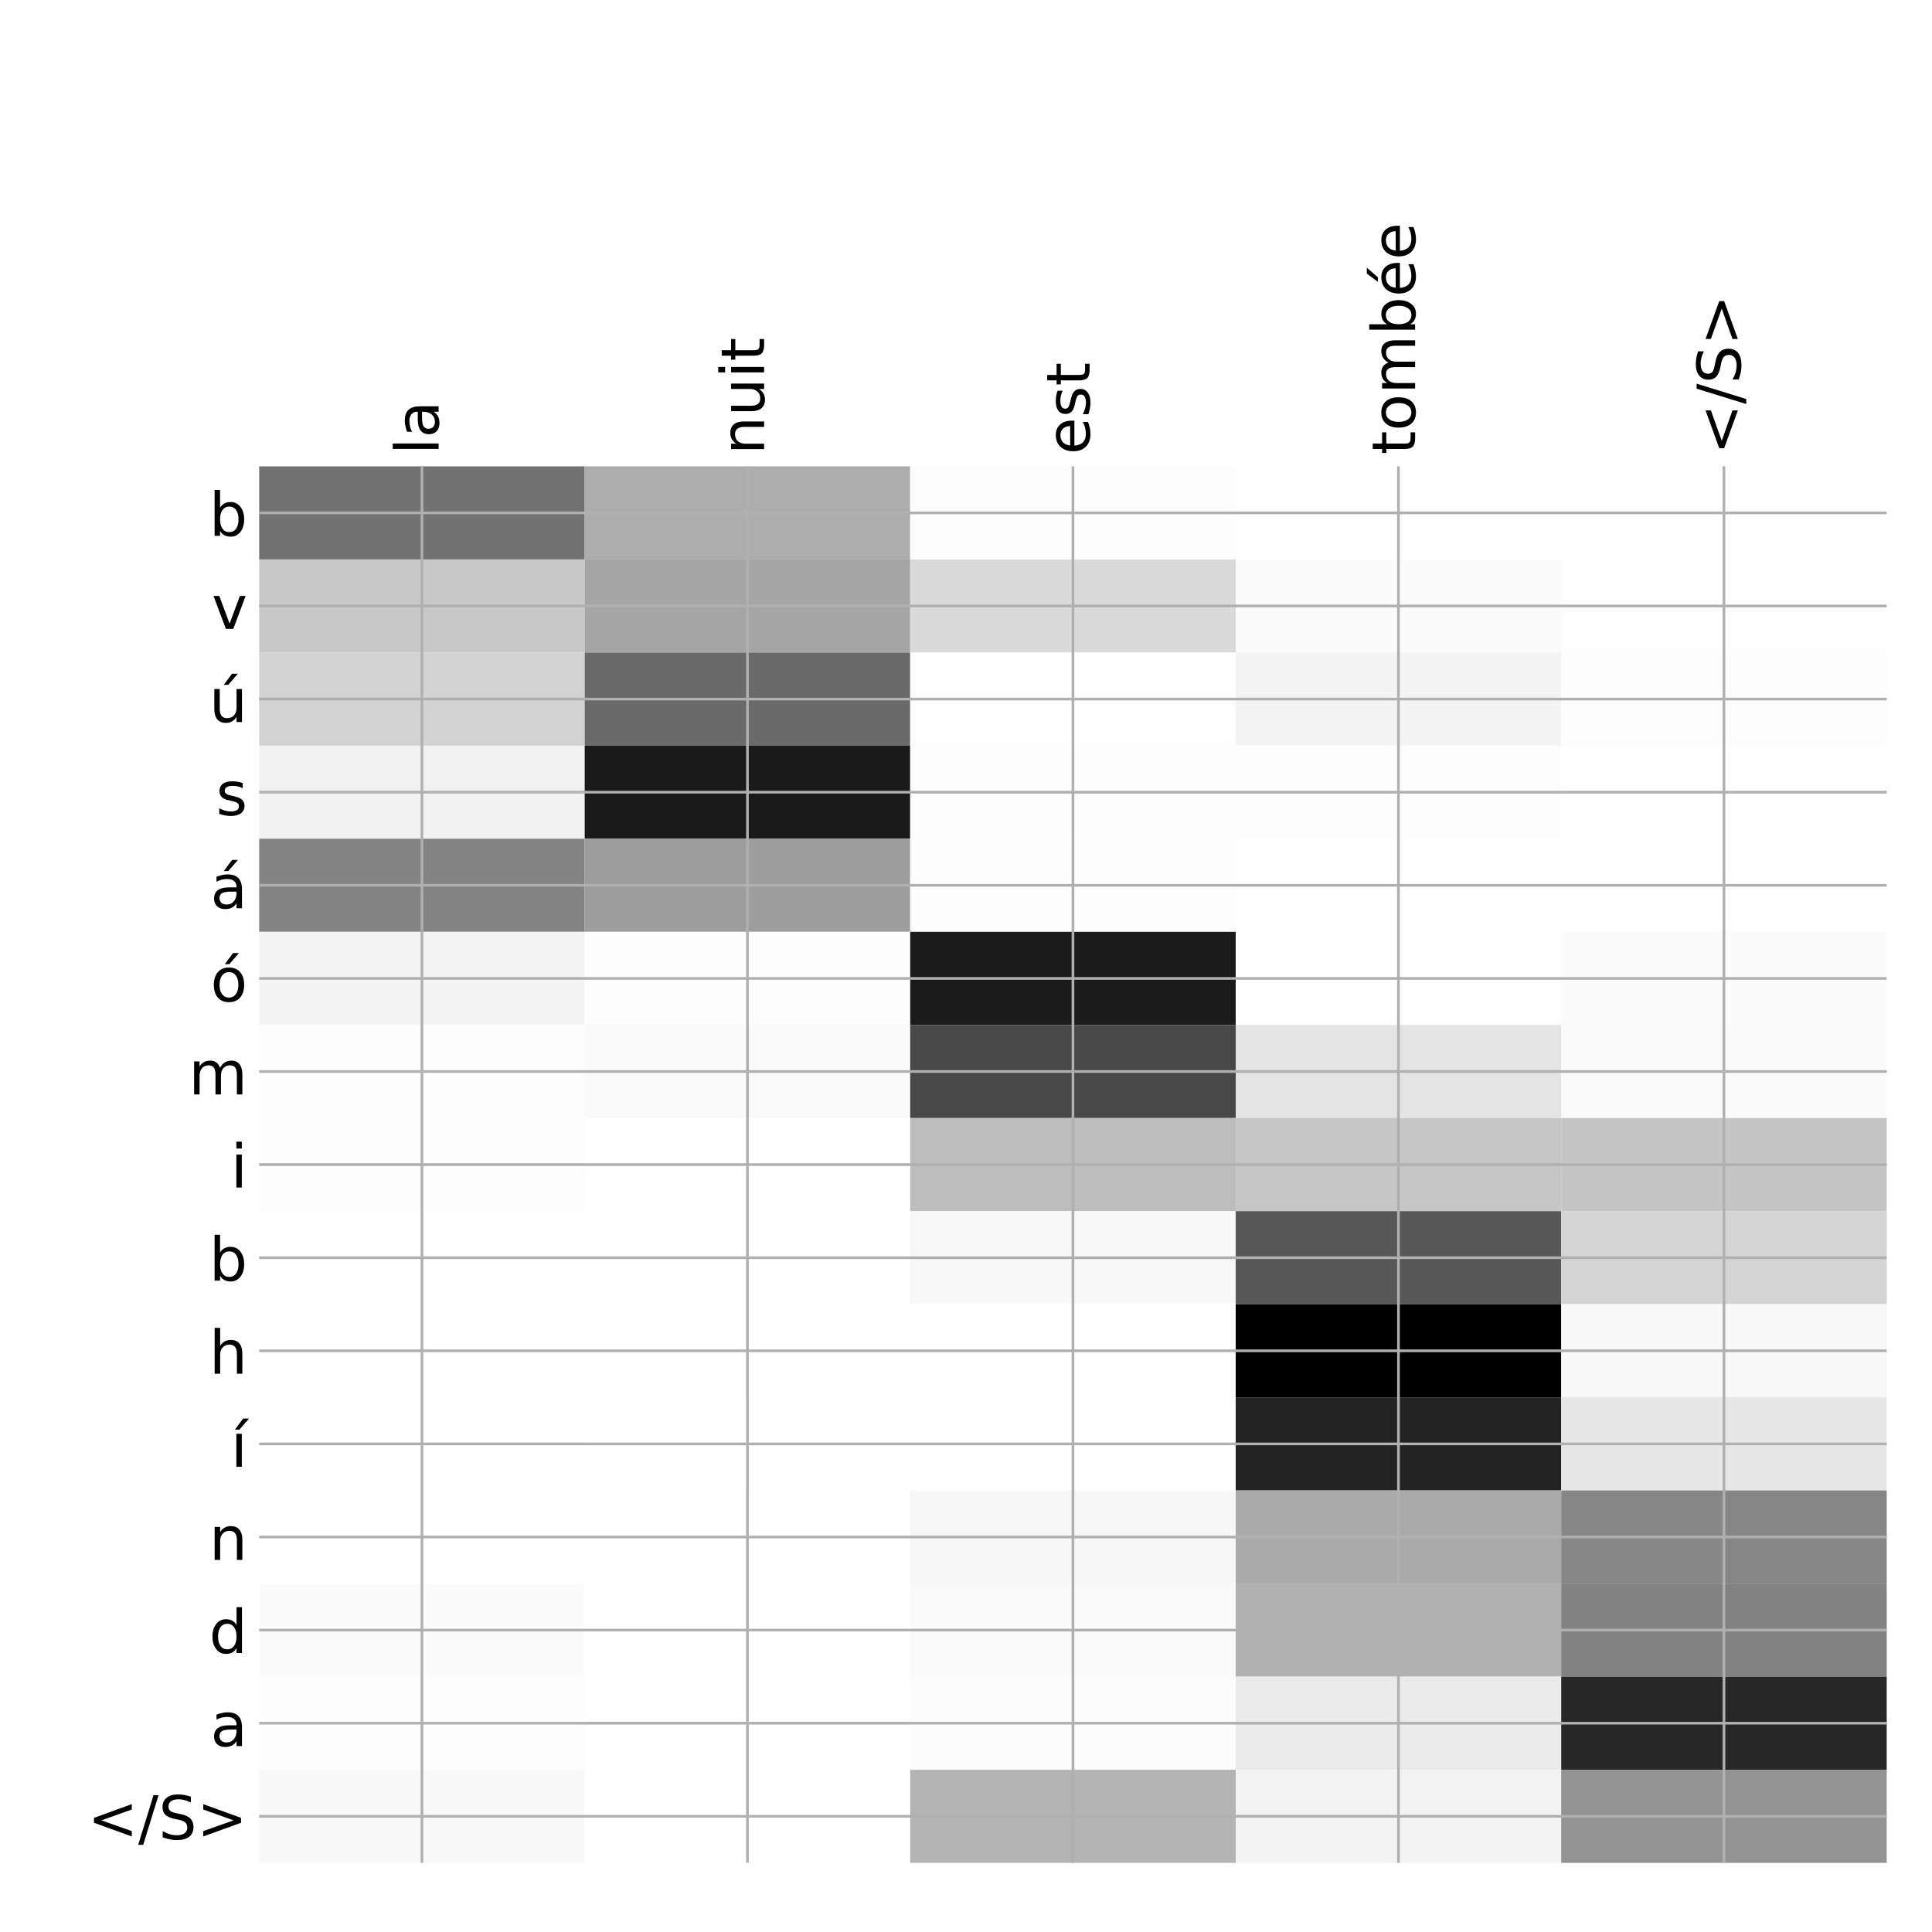 <?xml version="1.0" encoding="utf-8" standalone="no"?>
<!DOCTYPE svg PUBLIC "-//W3C//DTD SVG 1.1//EN"
  "http://www.w3.org/Graphics/SVG/1.1/DTD/svg11.dtd">
<!-- Created with matplotlib (http://matplotlib.org/) -->
<svg height="576pt" version="1.1" viewBox="0 0 576 576" width="576pt" xmlns="http://www.w3.org/2000/svg" xmlns:xlink="http://www.w3.org/1999/xlink">
 <defs>
  <style type="text/css">
*{stroke-linecap:butt;stroke-linejoin:round;}
  </style>
 </defs>
 <g id="figure_1">
  <g id="patch_1">
   <path d="M 0 576 
L 576 576 
L 576 0 
L 0 0 
z
" style="fill:#ffffff;"/>
  </g>
  <g id="axes_1">
   <g id="PolyCollection_1">
    <path clip-path="url(#pcf28a6f3d7)" d="M 77.275 139.033 
L 77.275 166.79 
L 174.32 166.79 
L 174.32 139.033 
L 77.275 139.033 
z
" style="fill:#727272;"/>
    <path clip-path="url(#pcf28a6f3d7)" d="M 174.32 139.033 
L 174.32 166.79 
L 271.365 166.79 
L 271.365 139.033 
L 174.32 139.033 
z
" style="fill:#adadad;"/>
    <path clip-path="url(#pcf28a6f3d7)" d="M 271.365 139.033 
L 271.365 166.79 
L 368.41 166.79 
L 368.41 139.033 
L 271.365 139.033 
z
" style="fill:#fdfdfd;"/>
    <path clip-path="url(#pcf28a6f3d7)" d="M 368.41 139.033 
L 368.41 166.79 
L 465.455 166.79 
L 465.455 139.033 
L 368.41 139.033 
z
" style="fill:#ffffff;"/>
    <path clip-path="url(#pcf28a6f3d7)" d="M 465.455 139.033 
L 465.455 166.79 
L 562.5 166.79 
L 562.5 139.033 
L 465.455 139.033 
z
" style="fill:#ffffff;"/>
    <path clip-path="url(#pcf28a6f3d7)" d="M 77.275 166.79 
L 77.275 194.547 
L 174.32 194.547 
L 174.32 166.79 
L 77.275 166.79 
z
" style="fill:#c8c8c8;"/>
    <path clip-path="url(#pcf28a6f3d7)" d="M 174.32 166.79 
L 174.32 194.547 
L 271.365 194.547 
L 271.365 166.79 
L 174.32 166.79 
z
" style="fill:#a5a5a5;"/>
    <path clip-path="url(#pcf28a6f3d7)" d="M 271.365 166.79 
L 271.365 194.547 
L 368.41 194.547 
L 368.41 166.79 
L 271.365 166.79 
z
" style="fill:#dadada;"/>
    <path clip-path="url(#pcf28a6f3d7)" d="M 368.41 166.79 
L 368.41 194.547 
L 465.455 194.547 
L 465.455 166.79 
L 368.41 166.79 
z
" style="fill:#fbfbfb;"/>
    <path clip-path="url(#pcf28a6f3d7)" d="M 465.455 166.79 
L 465.455 194.547 
L 562.5 194.547 
L 562.5 166.79 
L 465.455 166.79 
z
" style="fill:#fefefe;"/>
    <path clip-path="url(#pcf28a6f3d7)" d="M 77.275 194.547 
L 77.275 222.303 
L 174.32 222.303 
L 174.32 194.547 
L 77.275 194.547 
z
" style="fill:#d2d2d2;"/>
    <path clip-path="url(#pcf28a6f3d7)" d="M 174.32 194.547 
L 174.32 222.303 
L 271.365 222.303 
L 271.365 194.547 
L 174.32 194.547 
z
" style="fill:#6a6a6a;"/>
    <path clip-path="url(#pcf28a6f3d7)" d="M 271.365 194.547 
L 271.365 222.303 
L 368.41 222.303 
L 368.41 194.547 
L 271.365 194.547 
z
" style="fill:#fefefe;"/>
    <path clip-path="url(#pcf28a6f3d7)" d="M 368.41 194.547 
L 368.41 222.303 
L 465.455 222.303 
L 465.455 194.547 
L 368.41 194.547 
z
" style="fill:#f4f4f4;"/>
    <path clip-path="url(#pcf28a6f3d7)" d="M 465.455 194.547 
L 465.455 222.303 
L 562.5 222.303 
L 562.5 194.547 
L 465.455 194.547 
z
" style="fill:#fdfdfd;"/>
    <path clip-path="url(#pcf28a6f3d7)" d="M 77.275 222.303 
L 77.275 250.06 
L 174.32 250.06 
L 174.32 222.303 
L 77.275 222.303 
z
" style="fill:#f1f1f1;"/>
    <path clip-path="url(#pcf28a6f3d7)" d="M 174.32 222.303 
L 174.32 250.06 
L 271.365 250.06 
L 271.365 222.303 
L 174.32 222.303 
z
" style="fill:#1a1a1a;"/>
    <path clip-path="url(#pcf28a6f3d7)" d="M 271.365 222.303 
L 271.365 250.06 
L 368.41 250.06 
L 368.41 222.303 
L 271.365 222.303 
z
" style="fill:#fdfdfd;"/>
    <path clip-path="url(#pcf28a6f3d7)" d="M 368.41 222.303 
L 368.41 250.06 
L 465.455 250.06 
L 465.455 222.303 
L 368.41 222.303 
z
" style="fill:#fdfdfd;"/>
    <path clip-path="url(#pcf28a6f3d7)" d="M 465.455 222.303 
L 465.455 250.06 
L 562.5 250.06 
L 562.5 222.303 
L 465.455 222.303 
z
" style="fill:#ffffff;"/>
    <path clip-path="url(#pcf28a6f3d7)" d="M 77.275 250.06 
L 77.275 277.817 
L 174.32 277.817 
L 174.32 250.06 
L 77.275 250.06 
z
" style="fill:#838383;"/>
    <path clip-path="url(#pcf28a6f3d7)" d="M 174.32 250.06 
L 174.32 277.817 
L 271.365 277.817 
L 271.365 250.06 
L 174.32 250.06 
z
" style="fill:#9d9d9d;"/>
    <path clip-path="url(#pcf28a6f3d7)" d="M 271.365 250.06 
L 271.365 277.817 
L 368.41 277.817 
L 368.41 250.06 
L 271.365 250.06 
z
" style="fill:#fdfdfd;"/>
    <path clip-path="url(#pcf28a6f3d7)" d="M 368.41 250.06 
L 368.41 277.817 
L 465.455 277.817 
L 465.455 250.06 
L 368.41 250.06 
z
" style="fill:#ffffff;"/>
    <path clip-path="url(#pcf28a6f3d7)" d="M 465.455 250.06 
L 465.455 277.817 
L 562.5 277.817 
L 562.5 250.06 
L 465.455 250.06 
z
" style="fill:#fefefe;"/>
    <path clip-path="url(#pcf28a6f3d7)" d="M 77.275 277.817 
L 77.275 305.574 
L 174.32 305.574 
L 174.32 277.817 
L 77.275 277.817 
z
" style="fill:#f4f4f4;"/>
    <path clip-path="url(#pcf28a6f3d7)" d="M 174.32 277.817 
L 174.32 305.574 
L 271.365 305.574 
L 271.365 277.817 
L 174.32 277.817 
z
" style="fill:#fdfdfd;"/>
    <path clip-path="url(#pcf28a6f3d7)" d="M 271.365 277.817 
L 271.365 305.574 
L 368.41 305.574 
L 368.41 277.817 
L 271.365 277.817 
z
" style="fill:#1b1b1b;"/>
    <path clip-path="url(#pcf28a6f3d7)" d="M 368.41 277.817 
L 368.41 305.574 
L 465.455 305.574 
L 465.455 277.817 
L 368.41 277.817 
z
" style="fill:#fefefe;"/>
    <path clip-path="url(#pcf28a6f3d7)" d="M 465.455 277.817 
L 465.455 305.574 
L 562.5 305.574 
L 562.5 277.817 
L 465.455 277.817 
z
" style="fill:#fbfbfb;"/>
    <path clip-path="url(#pcf28a6f3d7)" d="M 77.275 305.574 
L 77.275 333.33 
L 174.32 333.33 
L 174.32 305.574 
L 77.275 305.574 
z
" style="fill:#fdfdfd;"/>
    <path clip-path="url(#pcf28a6f3d7)" d="M 174.32 305.574 
L 174.32 333.33 
L 271.365 333.33 
L 271.365 305.574 
L 174.32 305.574 
z
" style="fill:#fafafa;"/>
    <path clip-path="url(#pcf28a6f3d7)" d="M 271.365 305.574 
L 271.365 333.33 
L 368.41 333.33 
L 368.41 305.574 
L 271.365 305.574 
z
" style="fill:#474747;"/>
    <path clip-path="url(#pcf28a6f3d7)" d="M 368.41 305.574 
L 368.41 333.33 
L 465.455 333.33 
L 465.455 305.574 
L 368.41 305.574 
z
" style="fill:#e4e4e4;"/>
    <path clip-path="url(#pcf28a6f3d7)" d="M 465.455 305.574 
L 465.455 333.33 
L 562.5 333.33 
L 562.5 305.574 
L 465.455 305.574 
z
" style="fill:#fafafa;"/>
    <path clip-path="url(#pcf28a6f3d7)" d="M 77.275 333.33 
L 77.275 361.087 
L 174.32 361.087 
L 174.32 333.33 
L 77.275 333.33 
z
" style="fill:#fdfdfd;"/>
    <path clip-path="url(#pcf28a6f3d7)" d="M 174.32 333.33 
L 174.32 361.087 
L 271.365 361.087 
L 271.365 333.33 
L 174.32 333.33 
z
" style="fill:#ffffff;"/>
    <path clip-path="url(#pcf28a6f3d7)" d="M 271.365 333.33 
L 271.365 361.087 
L 368.41 361.087 
L 368.41 333.33 
L 271.365 333.33 
z
" style="fill:#bdbdbd;"/>
    <path clip-path="url(#pcf28a6f3d7)" d="M 368.41 333.33 
L 368.41 361.087 
L 465.455 361.087 
L 465.455 333.33 
L 368.41 333.33 
z
" style="fill:#c6c6c6;"/>
    <path clip-path="url(#pcf28a6f3d7)" d="M 465.455 333.33 
L 465.455 361.087 
L 562.5 361.087 
L 562.5 333.33 
L 465.455 333.33 
z
" style="fill:#c5c5c5;"/>
    <path clip-path="url(#pcf28a6f3d7)" d="M 77.275 361.087 
L 77.275 388.844 
L 174.32 388.844 
L 174.32 361.087 
L 77.275 361.087 
z
" style="fill:#ffffff;"/>
    <path clip-path="url(#pcf28a6f3d7)" d="M 174.32 361.087 
L 174.32 388.844 
L 271.365 388.844 
L 271.365 361.087 
L 174.32 361.087 
z
" style="fill:#ffffff;"/>
    <path clip-path="url(#pcf28a6f3d7)" d="M 271.365 361.087 
L 271.365 388.844 
L 368.41 388.844 
L 368.41 361.087 
L 271.365 361.087 
z
" style="fill:#f8f8f8;"/>
    <path clip-path="url(#pcf28a6f3d7)" d="M 368.41 361.087 
L 368.41 388.844 
L 465.455 388.844 
L 465.455 361.087 
L 368.41 361.087 
z
" style="fill:#585858;"/>
    <path clip-path="url(#pcf28a6f3d7)" d="M 465.455 361.087 
L 465.455 388.844 
L 562.5 388.844 
L 562.5 361.087 
L 465.455 361.087 
z
" style="fill:#d4d4d4;"/>
    <path clip-path="url(#pcf28a6f3d7)" d="M 77.275 388.844 
L 77.275 416.6 
L 174.32 416.6 
L 174.32 388.844 
L 77.275 388.844 
z
" style="fill:#ffffff;"/>
    <path clip-path="url(#pcf28a6f3d7)" d="M 174.32 388.844 
L 174.32 416.6 
L 271.365 416.6 
L 271.365 388.844 
L 174.32 388.844 
z
" style="fill:#ffffff;"/>
    <path clip-path="url(#pcf28a6f3d7)" d="M 271.365 388.844 
L 271.365 416.6 
L 368.41 416.6 
L 368.41 388.844 
L 271.365 388.844 
z
" style="fill:#fefefe;"/>
    <path clip-path="url(#pcf28a6f3d7)" d="M 368.41 388.844 
L 368.41 416.6 
L 465.455 416.6 
L 465.455 388.844 
L 368.41 388.844 
z
"/>
    <path clip-path="url(#pcf28a6f3d7)" d="M 465.455 388.844 
L 465.455 416.6 
L 562.5 416.6 
L 562.5 388.844 
L 465.455 388.844 
z
" style="fill:#f8f8f8;"/>
    <path clip-path="url(#pcf28a6f3d7)" d="M 77.275 416.6 
L 77.275 444.357 
L 174.32 444.357 
L 174.32 416.6 
L 77.275 416.6 
z
" style="fill:#ffffff;"/>
    <path clip-path="url(#pcf28a6f3d7)" d="M 174.32 416.6 
L 174.32 444.357 
L 271.365 444.357 
L 271.365 416.6 
L 174.32 416.6 
z
" style="fill:#fefefe;"/>
    <path clip-path="url(#pcf28a6f3d7)" d="M 271.365 416.6 
L 271.365 444.357 
L 368.41 444.357 
L 368.41 416.6 
L 271.365 416.6 
z
" style="fill:#fefefe;"/>
    <path clip-path="url(#pcf28a6f3d7)" d="M 368.41 416.6 
L 368.41 444.357 
L 465.455 444.357 
L 465.455 416.6 
L 368.41 416.6 
z
" style="fill:#232323;"/>
    <path clip-path="url(#pcf28a6f3d7)" d="M 465.455 416.6 
L 465.455 444.357 
L 562.5 444.357 
L 562.5 416.6 
L 465.455 416.6 
z
" style="fill:#e7e7e7;"/>
    <path clip-path="url(#pcf28a6f3d7)" d="M 77.275 444.357 
L 77.275 472.114 
L 174.32 472.114 
L 174.32 444.357 
L 77.275 444.357 
z
" style="fill:#ffffff;"/>
    <path clip-path="url(#pcf28a6f3d7)" d="M 174.32 444.357 
L 174.32 472.114 
L 271.365 472.114 
L 271.365 444.357 
L 174.32 444.357 
z
" style="fill:#ffffff;"/>
    <path clip-path="url(#pcf28a6f3d7)" d="M 271.365 444.357 
L 271.365 472.114 
L 368.41 472.114 
L 368.41 444.357 
L 271.365 444.357 
z
" style="fill:#f7f7f7;"/>
    <path clip-path="url(#pcf28a6f3d7)" d="M 368.41 444.357 
L 368.41 472.114 
L 465.455 472.114 
L 465.455 444.357 
L 368.41 444.357 
z
" style="fill:#aaaaaa;"/>
    <path clip-path="url(#pcf28a6f3d7)" d="M 465.455 444.357 
L 465.455 472.114 
L 562.5 472.114 
L 562.5 444.357 
L 465.455 444.357 
z
" style="fill:#868686;"/>
    <path clip-path="url(#pcf28a6f3d7)" d="M 77.275 472.114 
L 77.275 499.871 
L 174.32 499.871 
L 174.32 472.114 
L 77.275 472.114 
z
" style="fill:#fbfbfb;"/>
    <path clip-path="url(#pcf28a6f3d7)" d="M 174.32 472.114 
L 174.32 499.871 
L 271.365 499.871 
L 271.365 472.114 
L 174.32 472.114 
z
" style="fill:#ffffff;"/>
    <path clip-path="url(#pcf28a6f3d7)" d="M 271.365 472.114 
L 271.365 499.871 
L 368.41 499.871 
L 368.41 472.114 
L 271.365 472.114 
z
" style="fill:#fafafa;"/>
    <path clip-path="url(#pcf28a6f3d7)" d="M 368.41 472.114 
L 368.41 499.871 
L 465.455 499.871 
L 465.455 472.114 
L 368.41 472.114 
z
" style="fill:#b0b0b0;"/>
    <path clip-path="url(#pcf28a6f3d7)" d="M 465.455 472.114 
L 465.455 499.871 
L 562.5 499.871 
L 562.5 472.114 
L 465.455 472.114 
z
" style="fill:#828282;"/>
    <path clip-path="url(#pcf28a6f3d7)" d="M 77.275 499.871 
L 77.275 527.627 
L 174.32 527.627 
L 174.32 499.871 
L 77.275 499.871 
z
" style="fill:#fdfdfd;"/>
    <path clip-path="url(#pcf28a6f3d7)" d="M 174.32 499.871 
L 174.32 527.627 
L 271.365 527.627 
L 271.365 499.871 
L 174.32 499.871 
z
" style="fill:#ffffff;"/>
    <path clip-path="url(#pcf28a6f3d7)" d="M 271.365 499.871 
L 271.365 527.627 
L 368.41 527.627 
L 368.41 499.871 
L 271.365 499.871 
z
" style="fill:#fcfcfc;"/>
    <path clip-path="url(#pcf28a6f3d7)" d="M 368.41 499.871 
L 368.41 527.627 
L 465.455 527.627 
L 465.455 499.871 
L 368.41 499.871 
z
" style="fill:#ebebeb;"/>
    <path clip-path="url(#pcf28a6f3d7)" d="M 465.455 499.871 
L 465.455 527.627 
L 562.5 527.627 
L 562.5 499.871 
L 465.455 499.871 
z
" style="fill:#272727;"/>
    <path clip-path="url(#pcf28a6f3d7)" d="M 77.275 527.627 
L 77.275 555.384 
L 174.32 555.384 
L 174.32 527.627 
L 77.275 527.627 
z
" style="fill:#f9f9f9;"/>
    <path clip-path="url(#pcf28a6f3d7)" d="M 174.32 527.627 
L 174.32 555.384 
L 271.365 555.384 
L 271.365 527.627 
L 174.32 527.627 
z
" style="fill:#ffffff;"/>
    <path clip-path="url(#pcf28a6f3d7)" d="M 271.365 527.627 
L 271.365 555.384 
L 368.41 555.384 
L 368.41 527.627 
L 271.365 527.627 
z
" style="fill:#b4b4b4;"/>
    <path clip-path="url(#pcf28a6f3d7)" d="M 368.41 527.627 
L 368.41 555.384 
L 465.455 555.384 
L 465.455 527.627 
L 368.41 527.627 
z
" style="fill:#f3f3f3;"/>
    <path clip-path="url(#pcf28a6f3d7)" d="M 465.455 527.627 
L 465.455 555.384 
L 562.5 555.384 
L 562.5 527.627 
L 465.455 527.627 
z
" style="fill:#939393;"/>
   </g>
   <g id="matplotlib.axis_1">
    <g id="xtick_1">
     <g id="line2d_1">
      <path clip-path="url(#pcf28a6f3d7)" d="M 125.797 555.384 
L 125.797 139.033 
" style="fill:none;stroke:#b0b0b0;stroke-linecap:square;stroke-width:0.8;"/>
     </g>
     <g id="line2d_2"/>
     <g id="text_1">
      <!-- la -->
      <defs>
       <path d="M 9.422 75.984 
L 18.406 75.984 
L 18.406 0 
L 9.422 0 
z
" id="DejaVuSans-6c"/>
       <path d="M 34.281 27.484 
Q 23.391 27.484 19.188 25 
Q 14.984 22.516 14.984 16.5 
Q 14.984 11.719 18.141 8.906 
Q 21.297 6.109 26.703 6.109 
Q 34.188 6.109 38.703 11.406 
Q 43.219 16.703 43.219 25.484 
L 43.219 27.484 
z
M 52.203 31.203 
L 52.203 0 
L 43.219 0 
L 43.219 8.297 
Q 40.141 3.328 35.547 0.953 
Q 30.953 -1.422 24.312 -1.422 
Q 15.922 -1.422 10.953 3.297 
Q 6 8.016 6 15.922 
Q 6 25.141 12.172 29.828 
Q 18.359 34.516 30.609 34.516 
L 43.219 34.516 
L 43.219 35.406 
Q 43.219 41.609 39.141 45 
Q 35.062 48.391 27.688 48.391 
Q 23 48.391 18.547 47.266 
Q 14.109 46.141 10.016 43.891 
L 10.016 52.203 
Q 14.938 54.109 19.578 55.047 
Q 24.219 56 28.609 56 
Q 40.484 56 46.344 49.844 
Q 52.203 43.703 52.203 31.203 
z
" id="DejaVuSans-61"/>
      </defs>
      <g transform="translate(130.764 135.533)rotate(-90)scale(0.18 -0.18)">
       <use xlink:href="#DejaVuSans-6c"/>
       <use x="27.783" xlink:href="#DejaVuSans-61"/>
      </g>
     </g>
    </g>
    <g id="xtick_2">
     <g id="line2d_3">
      <path clip-path="url(#pcf28a6f3d7)" d="M 222.843 555.384 
L 222.843 139.033 
" style="fill:none;stroke:#b0b0b0;stroke-linecap:square;stroke-width:0.8;"/>
     </g>
     <g id="line2d_4"/>
     <g id="text_2">
      <!-- nuit -->
      <defs>
       <path d="M 54.891 33.016 
L 54.891 0 
L 45.906 0 
L 45.906 32.719 
Q 45.906 40.484 42.875 44.328 
Q 39.844 48.188 33.797 48.188 
Q 26.516 48.188 22.312 43.547 
Q 18.109 38.922 18.109 30.906 
L 18.109 0 
L 9.078 0 
L 9.078 54.688 
L 18.109 54.688 
L 18.109 46.188 
Q 21.344 51.125 25.703 53.562 
Q 30.078 56 35.797 56 
Q 45.219 56 50.047 50.172 
Q 54.891 44.344 54.891 33.016 
z
" id="DejaVuSans-6e"/>
       <path d="M 8.5 21.578 
L 8.5 54.688 
L 17.484 54.688 
L 17.484 21.922 
Q 17.484 14.156 20.5 10.266 
Q 23.531 6.391 29.594 6.391 
Q 36.859 6.391 41.078 11.031 
Q 45.312 15.672 45.312 23.688 
L 45.312 54.688 
L 54.297 54.688 
L 54.297 0 
L 45.312 0 
L 45.312 8.406 
Q 42.047 3.422 37.719 1 
Q 33.406 -1.422 27.688 -1.422 
Q 18.266 -1.422 13.375 4.438 
Q 8.5 10.297 8.5 21.578 
z
M 31.109 56 
z
" id="DejaVuSans-75"/>
       <path d="M 9.422 54.688 
L 18.406 54.688 
L 18.406 0 
L 9.422 0 
z
M 9.422 75.984 
L 18.406 75.984 
L 18.406 64.594 
L 9.422 64.594 
z
" id="DejaVuSans-69"/>
       <path d="M 18.312 70.219 
L 18.312 54.688 
L 36.812 54.688 
L 36.812 47.703 
L 18.312 47.703 
L 18.312 18.016 
Q 18.312 11.328 20.141 9.422 
Q 21.969 7.516 27.594 7.516 
L 36.812 7.516 
L 36.812 0 
L 27.594 0 
Q 17.188 0 13.234 3.875 
Q 9.281 7.766 9.281 18.016 
L 9.281 47.703 
L 2.688 47.703 
L 2.688 54.688 
L 9.281 54.688 
L 9.281 70.219 
z
" id="DejaVuSans-74"/>
      </defs>
      <g transform="translate(227.809 135.533)rotate(-90)scale(0.18 -0.18)">
       <use xlink:href="#DejaVuSans-6e"/>
       <use x="63.379" xlink:href="#DejaVuSans-75"/>
       <use x="126.758" xlink:href="#DejaVuSans-69"/>
       <use x="154.541" xlink:href="#DejaVuSans-74"/>
      </g>
     </g>
    </g>
    <g id="xtick_3">
     <g id="line2d_5">
      <path clip-path="url(#pcf28a6f3d7)" d="M 319.887 555.384 
L 319.887 139.033 
" style="fill:none;stroke:#b0b0b0;stroke-linecap:square;stroke-width:0.8;"/>
     </g>
     <g id="line2d_6"/>
     <g id="text_3">
      <!-- est -->
      <defs>
       <path d="M 56.203 29.594 
L 56.203 25.203 
L 14.891 25.203 
Q 15.484 15.922 20.484 11.062 
Q 25.484 6.203 34.422 6.203 
Q 39.594 6.203 44.453 7.469 
Q 49.312 8.734 54.109 11.281 
L 54.109 2.781 
Q 49.266 0.734 44.188 -0.344 
Q 39.109 -1.422 33.891 -1.422 
Q 20.797 -1.422 13.156 6.188 
Q 5.516 13.812 5.516 26.812 
Q 5.516 40.234 12.766 48.109 
Q 20.016 56 32.328 56 
Q 43.359 56 49.781 48.891 
Q 56.203 41.797 56.203 29.594 
z
M 47.219 32.234 
Q 47.125 39.594 43.094 43.984 
Q 39.062 48.391 32.422 48.391 
Q 24.906 48.391 20.391 44.141 
Q 15.875 39.891 15.188 32.172 
z
" id="DejaVuSans-65"/>
       <path d="M 44.281 53.078 
L 44.281 44.578 
Q 40.484 46.531 36.375 47.5 
Q 32.281 48.484 27.875 48.484 
Q 21.188 48.484 17.844 46.438 
Q 14.5 44.391 14.5 40.281 
Q 14.5 37.156 16.891 35.375 
Q 19.281 33.594 26.516 31.984 
L 29.594 31.297 
Q 39.156 29.25 43.188 25.516 
Q 47.219 21.781 47.219 15.094 
Q 47.219 7.469 41.188 3.016 
Q 35.156 -1.422 24.609 -1.422 
Q 20.219 -1.422 15.453 -0.562 
Q 10.688 0.297 5.422 2 
L 5.422 11.281 
Q 10.406 8.688 15.234 7.391 
Q 20.062 6.109 24.812 6.109 
Q 31.156 6.109 34.562 8.281 
Q 37.984 10.453 37.984 14.406 
Q 37.984 18.062 35.516 20.016 
Q 33.062 21.969 24.703 23.781 
L 21.578 24.516 
Q 13.234 26.266 9.516 29.906 
Q 5.812 33.547 5.812 39.891 
Q 5.812 47.609 11.281 51.797 
Q 16.75 56 26.812 56 
Q 31.781 56 36.172 55.266 
Q 40.578 54.547 44.281 53.078 
z
" id="DejaVuSans-73"/>
      </defs>
      <g transform="translate(324.854 135.533)rotate(-90)scale(0.18 -0.18)">
       <use xlink:href="#DejaVuSans-65"/>
       <use x="61.523" xlink:href="#DejaVuSans-73"/>
       <use x="113.623" xlink:href="#DejaVuSans-74"/>
      </g>
     </g>
    </g>
    <g id="xtick_4">
     <g id="line2d_7">
      <path clip-path="url(#pcf28a6f3d7)" d="M 416.933 555.384 
L 416.933 139.033 
" style="fill:none;stroke:#b0b0b0;stroke-linecap:square;stroke-width:0.8;"/>
     </g>
     <g id="line2d_8"/>
     <g id="text_4">
      <!-- tombée -->
      <defs>
       <path d="M 30.609 48.391 
Q 23.391 48.391 19.188 42.75 
Q 14.984 37.109 14.984 27.297 
Q 14.984 17.484 19.156 11.844 
Q 23.344 6.203 30.609 6.203 
Q 37.797 6.203 41.984 11.859 
Q 46.188 17.531 46.188 27.297 
Q 46.188 37.016 41.984 42.703 
Q 37.797 48.391 30.609 48.391 
z
M 30.609 56 
Q 42.328 56 49.016 48.375 
Q 55.719 40.766 55.719 27.297 
Q 55.719 13.875 49.016 6.219 
Q 42.328 -1.422 30.609 -1.422 
Q 18.844 -1.422 12.172 6.219 
Q 5.516 13.875 5.516 27.297 
Q 5.516 40.766 12.172 48.375 
Q 18.844 56 30.609 56 
z
" id="DejaVuSans-6f"/>
       <path d="M 52 44.188 
Q 55.375 50.25 60.062 53.125 
Q 64.75 56 71.094 56 
Q 79.641 56 84.281 50.016 
Q 88.922 44.047 88.922 33.016 
L 88.922 0 
L 79.891 0 
L 79.891 32.719 
Q 79.891 40.578 77.094 44.375 
Q 74.312 48.188 68.609 48.188 
Q 61.625 48.188 57.562 43.547 
Q 53.516 38.922 53.516 30.906 
L 53.516 0 
L 44.484 0 
L 44.484 32.719 
Q 44.484 40.625 41.703 44.406 
Q 38.922 48.188 33.109 48.188 
Q 26.219 48.188 22.156 43.531 
Q 18.109 38.875 18.109 30.906 
L 18.109 0 
L 9.078 0 
L 9.078 54.688 
L 18.109 54.688 
L 18.109 46.188 
Q 21.188 51.219 25.484 53.609 
Q 29.781 56 35.688 56 
Q 41.656 56 45.828 52.969 
Q 50 49.953 52 44.188 
z
" id="DejaVuSans-6d"/>
       <path d="M 48.688 27.297 
Q 48.688 37.203 44.609 42.844 
Q 40.531 48.484 33.406 48.484 
Q 26.266 48.484 22.188 42.844 
Q 18.109 37.203 18.109 27.297 
Q 18.109 17.391 22.188 11.75 
Q 26.266 6.109 33.406 6.109 
Q 40.531 6.109 44.609 11.75 
Q 48.688 17.391 48.688 27.297 
z
M 18.109 46.391 
Q 20.953 51.266 25.266 53.625 
Q 29.594 56 35.594 56 
Q 45.562 56 51.781 48.094 
Q 58.016 40.188 58.016 27.297 
Q 58.016 14.406 51.781 6.484 
Q 45.562 -1.422 35.594 -1.422 
Q 29.594 -1.422 25.266 0.953 
Q 20.953 3.328 18.109 8.203 
L 18.109 0 
L 9.078 0 
L 9.078 75.984 
L 18.109 75.984 
z
" id="DejaVuSans-62"/>
       <path d="M 56.203 29.594 
L 56.203 25.203 
L 14.891 25.203 
Q 15.484 15.922 20.484 11.062 
Q 25.484 6.203 34.422 6.203 
Q 39.594 6.203 44.453 7.469 
Q 49.312 8.734 54.109 11.281 
L 54.109 2.781 
Q 49.266 0.734 44.188 -0.344 
Q 39.109 -1.422 33.891 -1.422 
Q 20.797 -1.422 13.156 6.188 
Q 5.516 13.812 5.516 26.812 
Q 5.516 40.234 12.766 48.109 
Q 20.016 56 32.328 56 
Q 43.359 56 49.781 48.891 
Q 56.203 41.797 56.203 29.594 
z
M 47.219 32.234 
Q 47.125 39.594 43.094 43.984 
Q 39.062 48.391 32.422 48.391 
Q 24.906 48.391 20.391 44.141 
Q 15.875 39.891 15.188 32.172 
z
M 38.531 79.984 
L 48.25 79.984 
L 32.344 61.625 
L 24.859 61.625 
z
" id="DejaVuSans-e9"/>
      </defs>
      <g transform="translate(421.899 135.533)rotate(-90)scale(0.18 -0.18)">
       <use xlink:href="#DejaVuSans-74"/>
       <use x="39.209" xlink:href="#DejaVuSans-6f"/>
       <use x="100.391" xlink:href="#DejaVuSans-6d"/>
       <use x="197.803" xlink:href="#DejaVuSans-62"/>
       <use x="261.279" xlink:href="#DejaVuSans-e9"/>
       <use x="322.803" xlink:href="#DejaVuSans-65"/>
      </g>
     </g>
    </g>
    <g id="xtick_5">
     <g id="line2d_9">
      <path clip-path="url(#pcf28a6f3d7)" d="M 513.977 555.384 
L 513.977 139.033 
" style="fill:none;stroke:#b0b0b0;stroke-linecap:square;stroke-width:0.8;"/>
     </g>
     <g id="line2d_10"/>
     <g id="text_5">
      <!-- &lt;/S&gt; -->
      <defs>
       <path d="M 73.188 49.219 
L 22.797 31.297 
L 73.188 13.484 
L 73.188 4.594 
L 10.594 27.297 
L 10.594 35.406 
L 73.188 58.109 
z
" id="DejaVuSans-3c"/>
       <path d="M 25.391 72.906 
L 33.688 72.906 
L 8.297 -9.281 
L 0 -9.281 
z
" id="DejaVuSans-2f"/>
       <path d="M 53.516 70.516 
L 53.516 60.891 
Q 47.906 63.578 42.922 64.891 
Q 37.938 66.219 33.297 66.219 
Q 25.25 66.219 20.875 63.094 
Q 16.5 59.969 16.5 54.203 
Q 16.5 49.359 19.406 46.891 
Q 22.312 44.438 30.422 42.922 
L 36.375 41.703 
Q 47.406 39.594 52.656 34.297 
Q 57.906 29 57.906 20.125 
Q 57.906 9.516 50.797 4.047 
Q 43.703 -1.422 29.984 -1.422 
Q 24.812 -1.422 18.969 -0.25 
Q 13.141 0.922 6.891 3.219 
L 6.891 13.375 
Q 12.891 10.016 18.656 8.297 
Q 24.422 6.594 29.984 6.594 
Q 38.422 6.594 43.016 9.906 
Q 47.609 13.234 47.609 19.391 
Q 47.609 24.75 44.312 27.781 
Q 41.016 30.812 33.5 32.328 
L 27.484 33.5 
Q 16.453 35.688 11.516 40.375 
Q 6.594 45.062 6.594 53.422 
Q 6.594 63.094 13.406 68.656 
Q 20.219 74.219 32.172 74.219 
Q 37.312 74.219 42.625 73.281 
Q 47.953 72.359 53.516 70.516 
z
" id="DejaVuSans-53"/>
       <path d="M 10.594 49.219 
L 10.594 58.109 
L 73.188 35.406 
L 73.188 27.297 
L 10.594 4.594 
L 10.594 13.484 
L 60.891 31.297 
z
" id="DejaVuSans-3e"/>
      </defs>
      <g transform="translate(518.944 135.533)rotate(-90)scale(0.18 -0.18)">
       <use xlink:href="#DejaVuSans-3c"/>
       <use x="83.789" xlink:href="#DejaVuSans-2f"/>
       <use x="117.48" xlink:href="#DejaVuSans-53"/>
       <use x="180.957" xlink:href="#DejaVuSans-3e"/>
      </g>
     </g>
    </g>
   </g>
   <g id="matplotlib.axis_2">
    <g id="ytick_1">
     <g id="line2d_11">
      <path clip-path="url(#pcf28a6f3d7)" d="M 77.275 152.912 
L 562.5 152.912 
" style="fill:none;stroke:#b0b0b0;stroke-linecap:square;stroke-width:0.8;"/>
     </g>
     <g id="line2d_12"/>
     <g id="text_6">
      <!-- b -->
      <g transform="translate(62.348 159.75)scale(0.18 -0.18)">
       <use xlink:href="#DejaVuSans-62"/>
      </g>
     </g>
    </g>
    <g id="ytick_2">
     <g id="line2d_13">
      <path clip-path="url(#pcf28a6f3d7)" d="M 77.275 180.668 
L 562.5 180.668 
" style="fill:none;stroke:#b0b0b0;stroke-linecap:square;stroke-width:0.8;"/>
     </g>
     <g id="line2d_14"/>
     <g id="text_7">
      <!-- v -->
      <defs>
       <path d="M 2.984 54.688 
L 12.5 54.688 
L 29.594 8.797 
L 46.688 54.688 
L 56.203 54.688 
L 35.688 0 
L 23.484 0 
z
" id="DejaVuSans-76"/>
      </defs>
      <g transform="translate(63.121 187.507)scale(0.18 -0.18)">
       <use xlink:href="#DejaVuSans-76"/>
      </g>
     </g>
    </g>
    <g id="ytick_3">
     <g id="line2d_15">
      <path clip-path="url(#pcf28a6f3d7)" d="M 77.275 208.425 
L 562.5 208.425 
" style="fill:none;stroke:#b0b0b0;stroke-linecap:square;stroke-width:0.8;"/>
     </g>
     <g id="line2d_16"/>
     <g id="text_8">
      <!-- ú -->
      <defs>
       <path d="M 8.5 21.578 
L 8.5 54.688 
L 17.484 54.688 
L 17.484 21.922 
Q 17.484 14.156 20.5 10.266 
Q 23.531 6.391 29.594 6.391 
Q 36.859 6.391 41.078 11.031 
Q 45.312 15.672 45.312 23.688 
L 45.312 54.688 
L 54.297 54.688 
L 54.297 0 
L 45.312 0 
L 45.312 8.406 
Q 42.047 3.422 37.719 1 
Q 33.406 -1.422 27.688 -1.422 
Q 18.266 -1.422 13.375 4.438 
Q 8.5 10.297 8.5 21.578 
z
M 31.109 56 
z
M 37.781 79.984 
L 47.5 79.984 
L 31.594 61.625 
L 24.109 61.625 
z
" id="DejaVuSans-fa"/>
      </defs>
      <g transform="translate(62.367 215.264)scale(0.18 -0.18)">
       <use xlink:href="#DejaVuSans-fa"/>
      </g>
     </g>
    </g>
    <g id="ytick_4">
     <g id="line2d_17">
      <path clip-path="url(#pcf28a6f3d7)" d="M 77.275 236.182 
L 562.5 236.182 
" style="fill:none;stroke:#b0b0b0;stroke-linecap:square;stroke-width:0.8;"/>
     </g>
     <g id="line2d_18"/>
     <g id="text_9">
      <!-- s -->
      <g transform="translate(64.398 243.02)scale(0.18 -0.18)">
       <use xlink:href="#DejaVuSans-73"/>
      </g>
     </g>
    </g>
    <g id="ytick_5">
     <g id="line2d_19">
      <path clip-path="url(#pcf28a6f3d7)" d="M 77.275 263.939 
L 562.5 263.939 
" style="fill:none;stroke:#b0b0b0;stroke-linecap:square;stroke-width:0.8;"/>
     </g>
     <g id="line2d_20"/>
     <g id="text_10">
      <!-- á -->
      <defs>
       <path d="M 34.281 27.484 
Q 23.391 27.484 19.188 25 
Q 14.984 22.516 14.984 16.5 
Q 14.984 11.719 18.141 8.906 
Q 21.297 6.109 26.703 6.109 
Q 34.188 6.109 38.703 11.406 
Q 43.219 16.703 43.219 25.484 
L 43.219 27.484 
z
M 52.203 31.203 
L 52.203 0 
L 43.219 0 
L 43.219 8.297 
Q 40.141 3.328 35.547 0.953 
Q 30.953 -1.422 24.312 -1.422 
Q 15.922 -1.422 10.953 3.297 
Q 6 8.016 6 15.922 
Q 6 25.141 12.172 29.828 
Q 18.359 34.516 30.609 34.516 
L 43.219 34.516 
L 43.219 35.406 
Q 43.219 41.609 39.141 45 
Q 35.062 48.391 27.688 48.391 
Q 23 48.391 18.547 47.266 
Q 14.109 46.141 10.016 43.891 
L 10.016 52.203 
Q 14.938 54.109 19.578 55.047 
Q 24.219 56 28.609 56 
Q 40.484 56 46.344 49.844 
Q 52.203 43.703 52.203 31.203 
z
M 35.781 79.984 
L 45.5 79.984 
L 29.594 61.625 
L 22.109 61.625 
z
" id="DejaVuSans-e1"/>
      </defs>
      <g transform="translate(62.744 270.777)scale(0.18 -0.18)">
       <use xlink:href="#DejaVuSans-e1"/>
      </g>
     </g>
    </g>
    <g id="ytick_6">
     <g id="line2d_21">
      <path clip-path="url(#pcf28a6f3d7)" d="M 77.275 291.695 
L 562.5 291.695 
" style="fill:none;stroke:#b0b0b0;stroke-linecap:square;stroke-width:0.8;"/>
     </g>
     <g id="line2d_22"/>
     <g id="text_11">
      <!-- ó -->
      <defs>
       <path d="M 30.609 48.391 
Q 23.391 48.391 19.188 42.75 
Q 14.984 37.109 14.984 27.297 
Q 14.984 17.484 19.156 11.844 
Q 23.344 6.203 30.609 6.203 
Q 37.797 6.203 41.984 11.859 
Q 46.188 17.531 46.188 27.297 
Q 46.188 37.016 41.984 42.703 
Q 37.797 48.391 30.609 48.391 
z
M 30.609 56 
Q 42.328 56 49.016 48.375 
Q 55.719 40.766 55.719 27.297 
Q 55.719 13.875 49.016 6.219 
Q 42.328 -1.422 30.609 -1.422 
Q 18.844 -1.422 12.172 6.219 
Q 5.516 13.875 5.516 27.297 
Q 5.516 40.766 12.172 48.375 
Q 18.844 56 30.609 56 
z
M 37.406 79.984 
L 47.125 79.984 
L 31.219 61.625 
L 23.734 61.625 
z
" id="DejaVuSans-f3"/>
      </defs>
      <g transform="translate(62.761 298.534)scale(0.18 -0.18)">
       <use xlink:href="#DejaVuSans-f3"/>
      </g>
     </g>
    </g>
    <g id="ytick_7">
     <g id="line2d_23">
      <path clip-path="url(#pcf28a6f3d7)" d="M 77.275 319.452 
L 562.5 319.452 
" style="fill:none;stroke:#b0b0b0;stroke-linecap:square;stroke-width:0.8;"/>
     </g>
     <g id="line2d_24"/>
     <g id="text_12">
      <!-- m -->
      <g transform="translate(56.242 326.291)scale(0.18 -0.18)">
       <use xlink:href="#DejaVuSans-6d"/>
      </g>
     </g>
    </g>
    <g id="ytick_8">
     <g id="line2d_25">
      <path clip-path="url(#pcf28a6f3d7)" d="M 77.275 347.209 
L 562.5 347.209 
" style="fill:none;stroke:#b0b0b0;stroke-linecap:square;stroke-width:0.8;"/>
     </g>
     <g id="line2d_26"/>
     <g id="text_13">
      <!-- i -->
      <g transform="translate(68.774 354.047)scale(0.18 -0.18)">
       <use xlink:href="#DejaVuSans-69"/>
      </g>
     </g>
    </g>
    <g id="ytick_9">
     <g id="line2d_27">
      <path clip-path="url(#pcf28a6f3d7)" d="M 77.275 374.965 
L 562.5 374.965 
" style="fill:none;stroke:#b0b0b0;stroke-linecap:square;stroke-width:0.8;"/>
     </g>
     <g id="line2d_28"/>
     <g id="text_14">
      <!-- b -->
      <g transform="translate(62.348 381.804)scale(0.18 -0.18)">
       <use xlink:href="#DejaVuSans-62"/>
      </g>
     </g>
    </g>
    <g id="ytick_10">
     <g id="line2d_29">
      <path clip-path="url(#pcf28a6f3d7)" d="M 77.275 402.722 
L 562.5 402.722 
" style="fill:none;stroke:#b0b0b0;stroke-linecap:square;stroke-width:0.8;"/>
     </g>
     <g id="line2d_30"/>
     <g id="text_15">
      <!-- h -->
      <defs>
       <path d="M 54.891 33.016 
L 54.891 0 
L 45.906 0 
L 45.906 32.719 
Q 45.906 40.484 42.875 44.328 
Q 39.844 48.188 33.797 48.188 
Q 26.516 48.188 22.312 43.547 
Q 18.109 38.922 18.109 30.906 
L 18.109 0 
L 9.078 0 
L 9.078 75.984 
L 18.109 75.984 
L 18.109 46.188 
Q 21.344 51.125 25.703 53.562 
Q 30.078 56 35.797 56 
Q 45.219 56 50.047 50.172 
Q 54.891 44.344 54.891 33.016 
z
" id="DejaVuSans-68"/>
      </defs>
      <g transform="translate(62.367 409.561)scale(0.18 -0.18)">
       <use xlink:href="#DejaVuSans-68"/>
      </g>
     </g>
    </g>
    <g id="ytick_11">
     <g id="line2d_31">
      <path clip-path="url(#pcf28a6f3d7)" d="M 77.275 430.479 
L 562.5 430.479 
" style="fill:none;stroke:#b0b0b0;stroke-linecap:square;stroke-width:0.8;"/>
     </g>
     <g id="line2d_32"/>
     <g id="text_16">
      <!-- í -->
      <defs>
       <path d="M 20.656 79.984 
L 30.375 79.984 
L 14.469 61.625 
L 6.984 61.625 
z
M 9.422 54.688 
L 18.406 54.688 
L 18.406 0 
L 9.422 0 
z
M 13.922 56 
z
" id="DejaVuSans-ed"/>
      </defs>
      <g transform="translate(68.774 437.317)scale(0.18 -0.18)">
       <use xlink:href="#DejaVuSans-ed"/>
      </g>
     </g>
    </g>
    <g id="ytick_12">
     <g id="line2d_33">
      <path clip-path="url(#pcf28a6f3d7)" d="M 77.275 458.236 
L 562.5 458.236 
" style="fill:none;stroke:#b0b0b0;stroke-linecap:square;stroke-width:0.8;"/>
     </g>
     <g id="line2d_34"/>
     <g id="text_17">
      <!-- n -->
      <g transform="translate(62.367 465.074)scale(0.18 -0.18)">
       <use xlink:href="#DejaVuSans-6e"/>
      </g>
     </g>
    </g>
    <g id="ytick_13">
     <g id="line2d_35">
      <path clip-path="url(#pcf28a6f3d7)" d="M 77.275 485.992 
L 562.5 485.992 
" style="fill:none;stroke:#b0b0b0;stroke-linecap:square;stroke-width:0.8;"/>
     </g>
     <g id="line2d_36"/>
     <g id="text_18">
      <!-- d -->
      <defs>
       <path d="M 45.406 46.391 
L 45.406 75.984 
L 54.391 75.984 
L 54.391 0 
L 45.406 0 
L 45.406 8.203 
Q 42.578 3.328 38.25 0.953 
Q 33.938 -1.422 27.875 -1.422 
Q 17.969 -1.422 11.734 6.484 
Q 5.516 14.406 5.516 27.297 
Q 5.516 40.188 11.734 48.094 
Q 17.969 56 27.875 56 
Q 33.938 56 38.25 53.625 
Q 42.578 51.266 45.406 46.391 
z
M 14.797 27.297 
Q 14.797 17.391 18.875 11.75 
Q 22.953 6.109 30.078 6.109 
Q 37.203 6.109 41.297 11.75 
Q 45.406 17.391 45.406 27.297 
Q 45.406 37.203 41.297 42.844 
Q 37.203 48.484 30.078 48.484 
Q 22.953 48.484 18.875 42.844 
Q 14.797 37.203 14.797 27.297 
z
" id="DejaVuSans-64"/>
      </defs>
      <g transform="translate(62.348 492.831)scale(0.18 -0.18)">
       <use xlink:href="#DejaVuSans-64"/>
      </g>
     </g>
    </g>
    <g id="ytick_14">
     <g id="line2d_37">
      <path clip-path="url(#pcf28a6f3d7)" d="M 77.275 513.749 
L 562.5 513.749 
" style="fill:none;stroke:#b0b0b0;stroke-linecap:square;stroke-width:0.8;"/>
     </g>
     <g id="line2d_38"/>
     <g id="text_19">
      <!-- a -->
      <g transform="translate(62.744 520.588)scale(0.18 -0.18)">
       <use xlink:href="#DejaVuSans-61"/>
      </g>
     </g>
    </g>
    <g id="ytick_15">
     <g id="line2d_39">
      <path clip-path="url(#pcf28a6f3d7)" d="M 77.275 541.506 
L 562.5 541.506 
" style="fill:none;stroke:#b0b0b0;stroke-linecap:square;stroke-width:0.8;"/>
     </g>
     <g id="line2d_40"/>
     <g id="text_20">
      <!-- &lt;/S&gt; -->
      <g transform="translate(26.117 548.344)scale(0.18 -0.18)">
       <use xlink:href="#DejaVuSans-3c"/>
       <use x="83.789" xlink:href="#DejaVuSans-2f"/>
       <use x="117.48" xlink:href="#DejaVuSans-53"/>
       <use x="180.957" xlink:href="#DejaVuSans-3e"/>
      </g>
     </g>
    </g>
   </g>
  </g>
 </g>
 <defs>
  <clipPath id="pcf28a6f3d7">
   <rect height="416.351" width="485.225" x="77.275" y="139.033"/>
  </clipPath>
 </defs>
</svg>
